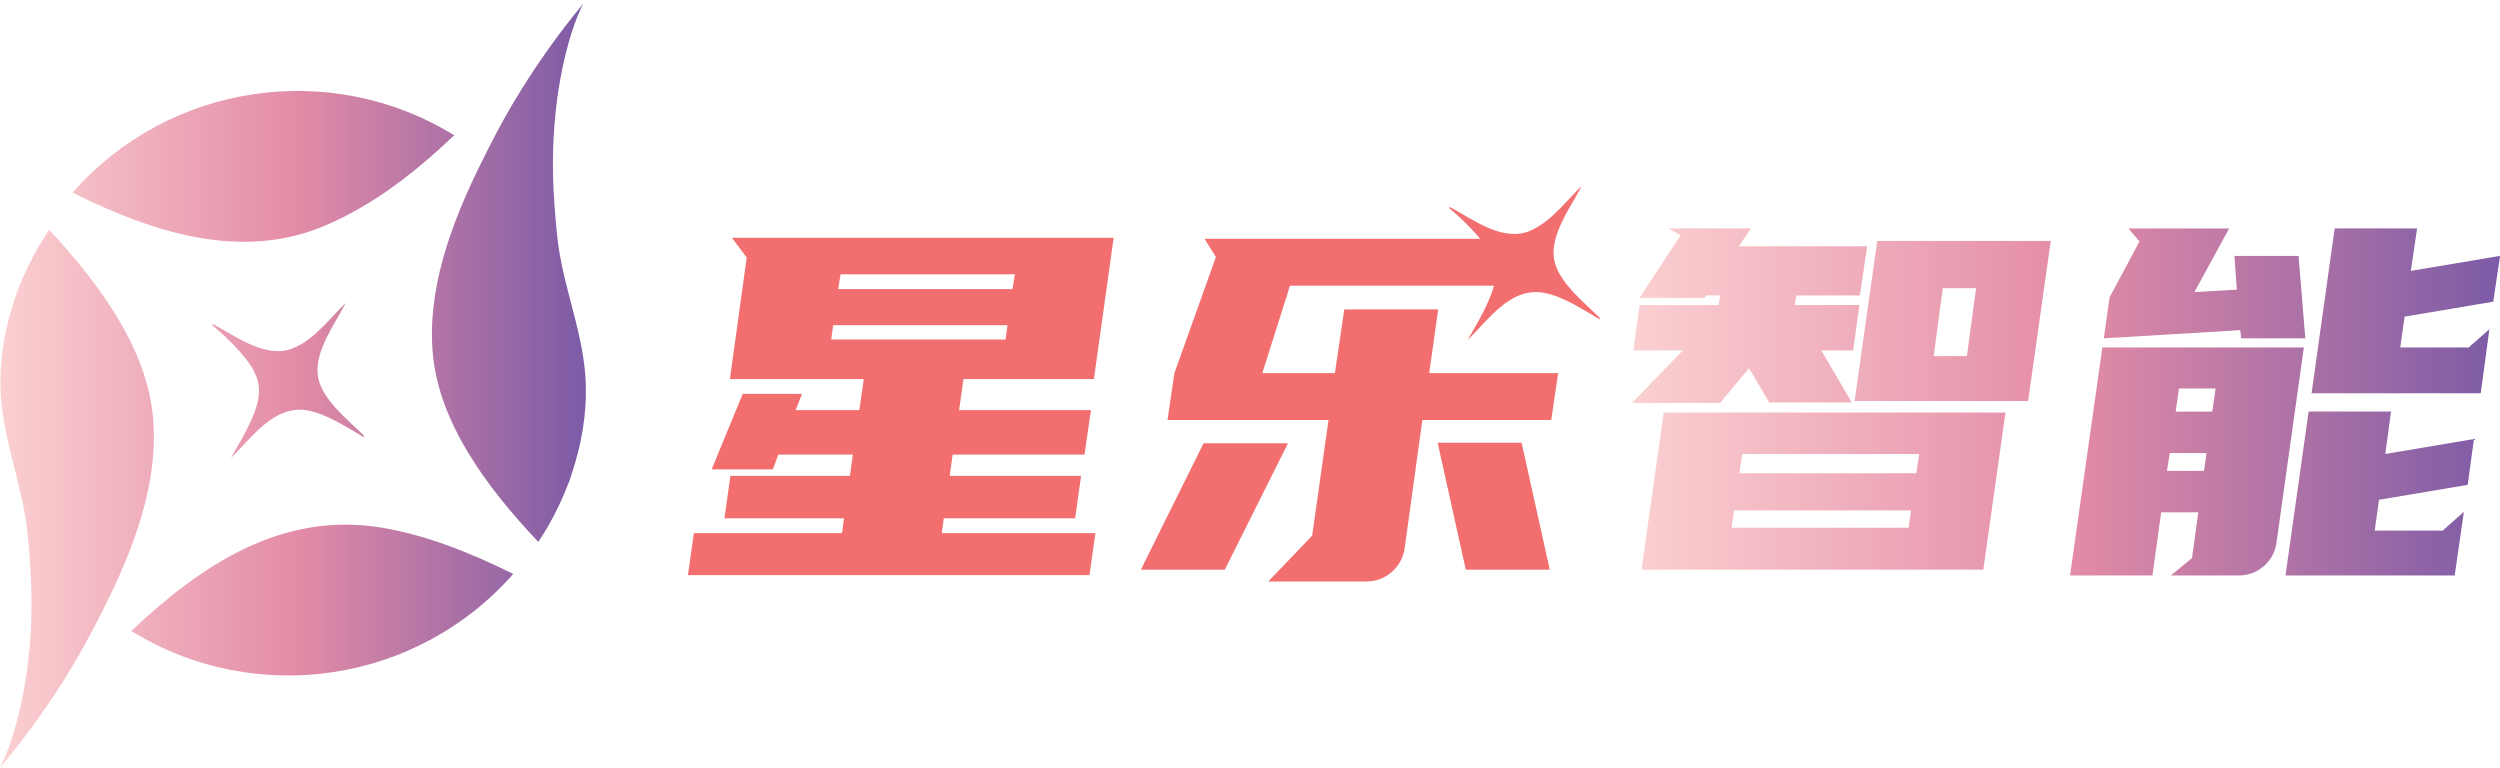 <?xml version="1.0" encoding="UTF-8"?>
<svg id="Layer_1" data-name="Layer 1" xmlns="http://www.w3.org/2000/svg" xmlns:xlink="http://www.w3.org/1999/xlink" viewBox="0 0 787.99 241.93">
  <defs>
    <style>
      .cls-1 {
        fill: url(#linear-gradient-2);
      }

      .cls-2 {
        fill: #f26e6f;
      }

      .cls-3 {
        fill: url(#linear-gradient);
      }
    </style>
    <linearGradient id="linear-gradient" x1="514.37" y1="126.69" x2="787.99" y2="126.69" gradientUnits="userSpaceOnUse">
      <stop offset="0" stop-color="#fbd0d1"/>
      <stop offset=".51" stop-color="#e38ba6"/>
      <stop offset="1" stop-color="#7c5ba6"/>
    </linearGradient>
    <linearGradient id="linear-gradient-2" x1="0" y1="120.97" x2="184.67" y2="120.97" xlink:href="#linear-gradient"/>
  </defs>
  <g>
    <g>
      <path class="cls-2" d="M234.12,124.14h18.68l-2.02,5.14h20.08l1.4-9.81h-42.19l5.29-38.29-4.67-6.23h120.33l-6.23,44.52h-41.1l-1.4,9.81h41.56l-2.02,14.01h-41.56l-.93,6.69h41.41l-1.87,13.39h-41.41l-.62,4.67h48.41l-1.87,13.23h-126.56l1.87-13.23h46.7l.62-4.67h-37.67l1.87-13.39h37.67l.93-6.69h-23.51l-1.71,4.67h-19.3l9.81-23.82ZM316.94,107.02l.62-4.51h-54.95l-.62,4.51h54.95ZM264.17,91.14h54.95l.78-4.67h-54.95l-.78,4.67Z"/>
      <path class="cls-2" d="M379.36,139.71l-19.77,39.85h26.46l19.92-39.85h-26.61ZM479.6,139.55h-26.46l8.87,40.01h26.47l-8.88-40.01Z"/>
      <path class="cls-2" d="M467.17,99.02c1.79-3.49,3.06-6.38,3.71-8.97h-64.28l-8.72,27.55h22.88l2.96-20.08h29.58l-2.81,20.08h40.63l-2.18,14.79h-40.62l-5.61,40.63c-.52,3.01-1.92,5.48-4.2,7.39-2.29,1.93-4.93,2.88-7.94,2.88h-30.82l13.85-14.47,5.14-36.43h-50.75l2.18-14.79,13.08-36.58-3.58-5.76h86.89c-.85-1.02-1.82-2.1-2.92-3.24-2.15-2.29-4.56-4.5-6.97-6.53.39-.32.65-.07,1.04.14,7.04,3.91,16.25,10.69,24.59,7.1,6.66-2.86,11.16-9.26,16.25-14.09-2.51,4.82-6.69,10.75-8.25,16.62-.52,1.92-.75,3.83-.56,5.7.24,2.46,1.36,4.84,2.92,7.11h0c3.08,4.47,7.87,8.48,11.11,11.67.33.26.65.46.45.91-5.28-3.06-11.74-7.43-17.87-8.41-10.31-1.7-17.29,8.61-23.74,14.94,1.49-2.74,3.12-5.35,4.56-8.16Z"/>
    </g>
    <path class="cls-3" d="M548.1,77.62h40.41l-2.28,15.5h-20.05l-.46,3.04h20.36l-1.97,14.28h-10.03l9.57,16.41h-25.98l-6.38-10.79-9.12,10.94h-27.8l16.1-16.56h-15.65l1.97-14.28h24.92l.46-3.04h-4.41l-.46.76h-20.51l12.91-19.75-3.95-2.13h26.13l-3.8,5.62ZM524.4,130.03h107.72l-6.99,49.53h-107.72l6.99-49.53ZM601.58,166.34l.76-5.47h-55.76l-.76,5.47h55.76ZM548.25,149.18h55.76l.91-6.08h-55.76l-.91,6.08ZM591.7,75.95h54.69l-7.14,50.44h-54.69l7.14-50.44ZM619.96,112.26l2.89-21.42h-10.48l-2.89,21.42h10.48ZM684.23,181.38l6.68-5.47,1.98-14.43h-11.7l-2.74,19.9h-25.98l10.18-71.86h63.51l-8.66,61.83c-.51,2.94-1.88,5.34-4.1,7.22-2.23,1.87-4.81,2.81-7.75,2.81h-21.42ZM724.49,80.66l2.13,25.98h-20.21l-.3-2.58-43,2.58,1.82-12.91,9.42-17.62-3.49-4.1h31.75l-10.94,20.05,13.37-.76-.76-10.64h20.21ZM683.01,148.42h11.7l.76-5.62h-11.55l-.91,5.62ZM685.75,129.73h11.55l1.06-7.29h-11.55l-1.06,7.29ZM777.81,152.82l-27.95,4.71-1.37,9.72h21.88l-.3-.15,6.53-5.77-2.89,20.05h-53.33l7.29-51.66h25.98l-1.82,13.37,27.95-4.71-1.97,14.43ZM785.87,95.09l-27.95,4.71-1.37,9.72h21.57l6.53-5.77-2.73,20.21h-53.33l7.29-51.96h25.98l-1.97,13.37,28.11-4.71-2.13,14.43Z"/>
  </g>
  <path class="cls-1" d="M143.16,42.64c-12.15,11.57-25.24,21.83-40.51,28.39-26.12,11.22-53.88,2.61-79.78-10.32,30.27-34.48,81.22-42.13,120.29-18.07ZM120.35,166.32c-31.29-5.17-56.62,11.44-78.97,32.56,39.07,24.13,90.08,16.51,120.39-17.98-13.7-6.8-27.72-12.31-41.42-14.58ZM114.3,136.88c-4.98-4.85-13.46-11.53-14.18-18.9-.75-7.63,5.54-16.05,8.88-22.54-5.1,4.89-9.67,11.35-16.34,14.21-8.42,3.62-17.71-3.23-24.84-7.14-.34-.19-.65-.44-1.02-.11,2.42,2.03,4.85,4.24,7.04,6.54,9.64,10.05,9.78,15.08,3.53,27.26-1.42,2.78-3.12,5.42-4.57,8.18,6.51-6.38,13.55-16.76,23.9-15.05,6.17,1.02,12.68,5.38,18.01,8.5.2-.45-.13-.67-.41-.94ZM.32,125.46c.56,7.43,2.37,14.68,4.18,21.88,1.27,5.05,2.56,10.09,3.44,15.23.9,5.25,1.24,10.57,1.6,15.88.41,6.03.51,12.08.27,18.11-.2,5.13-.65,10.25-1.38,15.34-.59,4.16-1.36,8.3-2.34,12.39-.75,3.12-1.61,6.21-2.62,9.26-.97,2.92-2.11,5.64-3.48,8.4,3.97-4.71,7.77-9.57,11.37-14.57,4.01-5.55,7.78-11.27,11.31-17.14,3.57-5.93,6.75-12.02,9.88-18.19,10.02-19.77,17.49-40.4,15.69-60.42-1.93-21.43-16.19-41.4-32.74-59.19-.66.96-1.29,1.93-1.9,2.91-.07.11-.14.21-.19.32-.03.03-.04.06-.06.09-.19.3-.38.61-.56.92-.04.06-.08.12-.11.19-.06.1-.13.21-.19.31-.09.16-.19.31-.27.46-.03.06-.06.12-.1.18-.18.31-.36.62-.54.93-.04.06-.08.12-.1.19-.25.44-.5.88-.74,1.33-.19.37-.38.73-.57,1.09-.19.35-.37.71-.56,1.06-.3.59-.59,1.18-.87,1.78-.24.49-.46.98-.68,1.47-.08.15-.15.31-.22.47-.17.37-.34.76-.5,1.13-.08.18-.16.36-.24.56-.04.08-.07.17-.11.25-.17.4-.33.8-.49,1.2-.09.21-.18.43-.26.65-.02.04-.02.07-.04.1-.66,1.29-1.06,2.81-1.53,4.17C1.72,102.85.02,112,.13,121.16c.02,1.43.08,2.87.19,4.3ZM179.58,0,184.43,117.66c-.62-7.42-2.49-14.66-4.36-21.84-1.31-5.03-2.64-10.07-3.56-15.2-.95-5.24-1.33-10.56-1.73-15.86-.46-6.02-.61-12.07-.42-18.11.16-5.13.57-10.26,1.25-15.35.56-4.17,1.3-8.31,2.24-12.41.72-3.13,1.56-6.23,2.54-9.28.94-2.93,2.06-5.66,3.42-8.42-3.93,4.74-7.69,9.64-11.25,14.66-3.96,5.59-7.69,11.34-11.17,17.23-3.52,5.96-6.66,12.08-9.73,18.27-9.86,19.85-17.16,40.54-15.2,60.54,2.1,21.41,16.52,41.26,33.21,58.92.65-.96,1.27-1.94,1.87-2.92.07-.11.13-.22.19-.32.02-.03.04-.06.06-.09.19-.3.37-.61.55-.92.04-.06.07-.12.11-.19.06-.1.13-.21.18-.32.09-.16.18-.31.27-.46.03-.06.06-.12.1-.18.18-.31.36-.63.53-.94.04-.06.07-.12.1-.19.25-.45.49-.89.73-1.34.19-.37.38-.73.56-1.09.19-.35.37-.71.55-1.07.29-.59.58-1.19.86-1.79.23-.5.46-.98.67-1.48.07-.15.15-.31.21-.47.17-.38.33-.76.49-1.14.08-.18.16-.36.24-.56.04-.08.07-.17.11-.25.16-.4.33-.8.49-1.21.08-.21.17-.44.26-.65.02-.04.02-.07.04-.1.65-1.3,1.04-2.81,1.49-4.19,2.88-8.68,4.51-17.84,4.33-27-.03-1.43-.1-2.87-.22-4.3Z"/>
</svg>